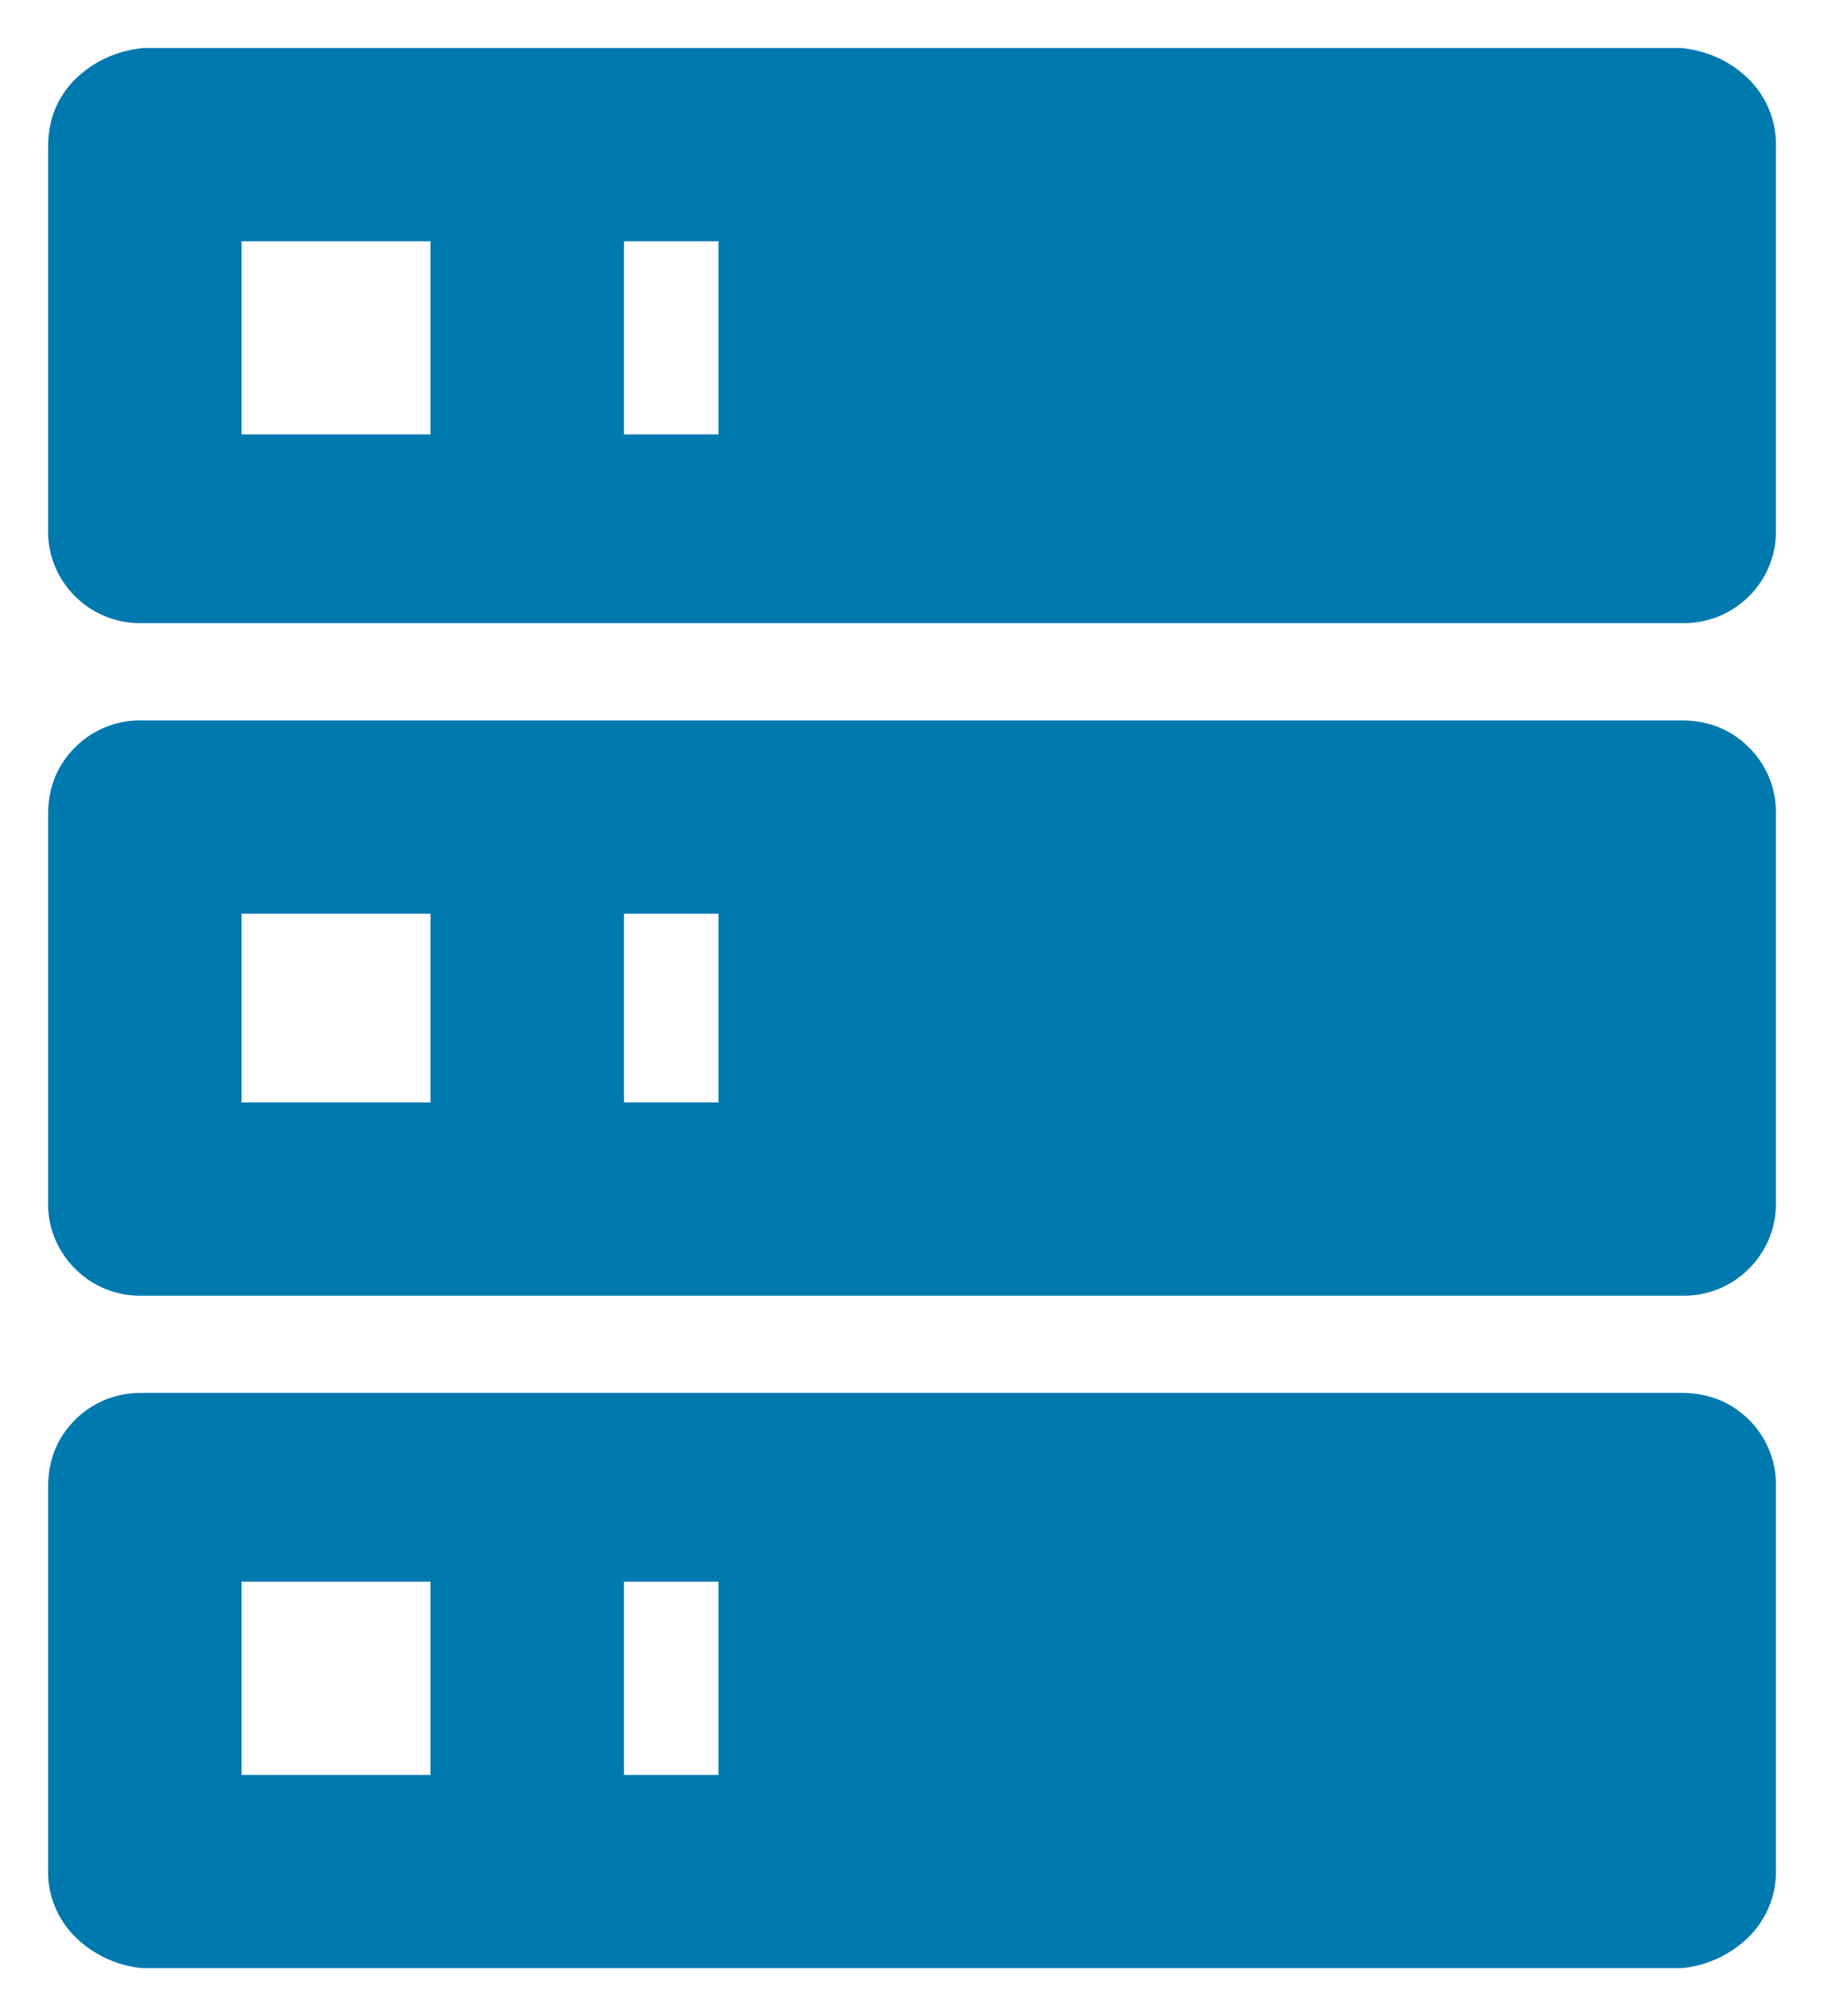 <svg viewBox="0 0 19 21" id="image-serv" xmlns="http://www.w3.org/2000/svg" xmlns:xlink="http://www.w3.org/1999/xlink">
<path d="M1.484.5h16.032c.28.032.515.14.703.328a.954.953 0 01.28.701v3.98a.953.952 0 01-.28.701.954.953 0 01-.703.28H1.484a.953.952 0 01-.703-.28.953.952 0 01-.28-.702V1.53c0-.28.093-.514.28-.702.19-.186.422-.295.703-.327zm0 7.004h16.032c.28 0 .515.094.703.282a.954.953 0 01.28.702v4.024a.954.953 0 01-.28.702.954.953 0 01-.703.282H1.484a.953.952 0 01-.703-.282.953.952 0 01-.28-.702V8.488c0-.281.093-.516.28-.702a.953.952 0 01.703-.282zm0 7.005h16.032c.28 0 .515.094.703.28a.955.954 0 01.28.704v3.978a.954.953 0 01-.28.701 1.143 1.141 0 01-.703.328H1.484a1.142 1.14 0 01-.703-.328.954.953 0 01-.28-.701v-3.978c0-.282.093-.515.28-.703a.954.953 0 01.703-.28zM6.5 4.525h.984V2.513H6.5zm0 6.958h.984V9.517H6.5zm0 7.005h.984v-2.013H6.5zM2.516 2.513v2.012h1.968V2.513zm0 7.004v1.966h1.968V9.517zm0 6.958v2.013h1.968v-2.013z" fill="#0079af"/>
</svg>